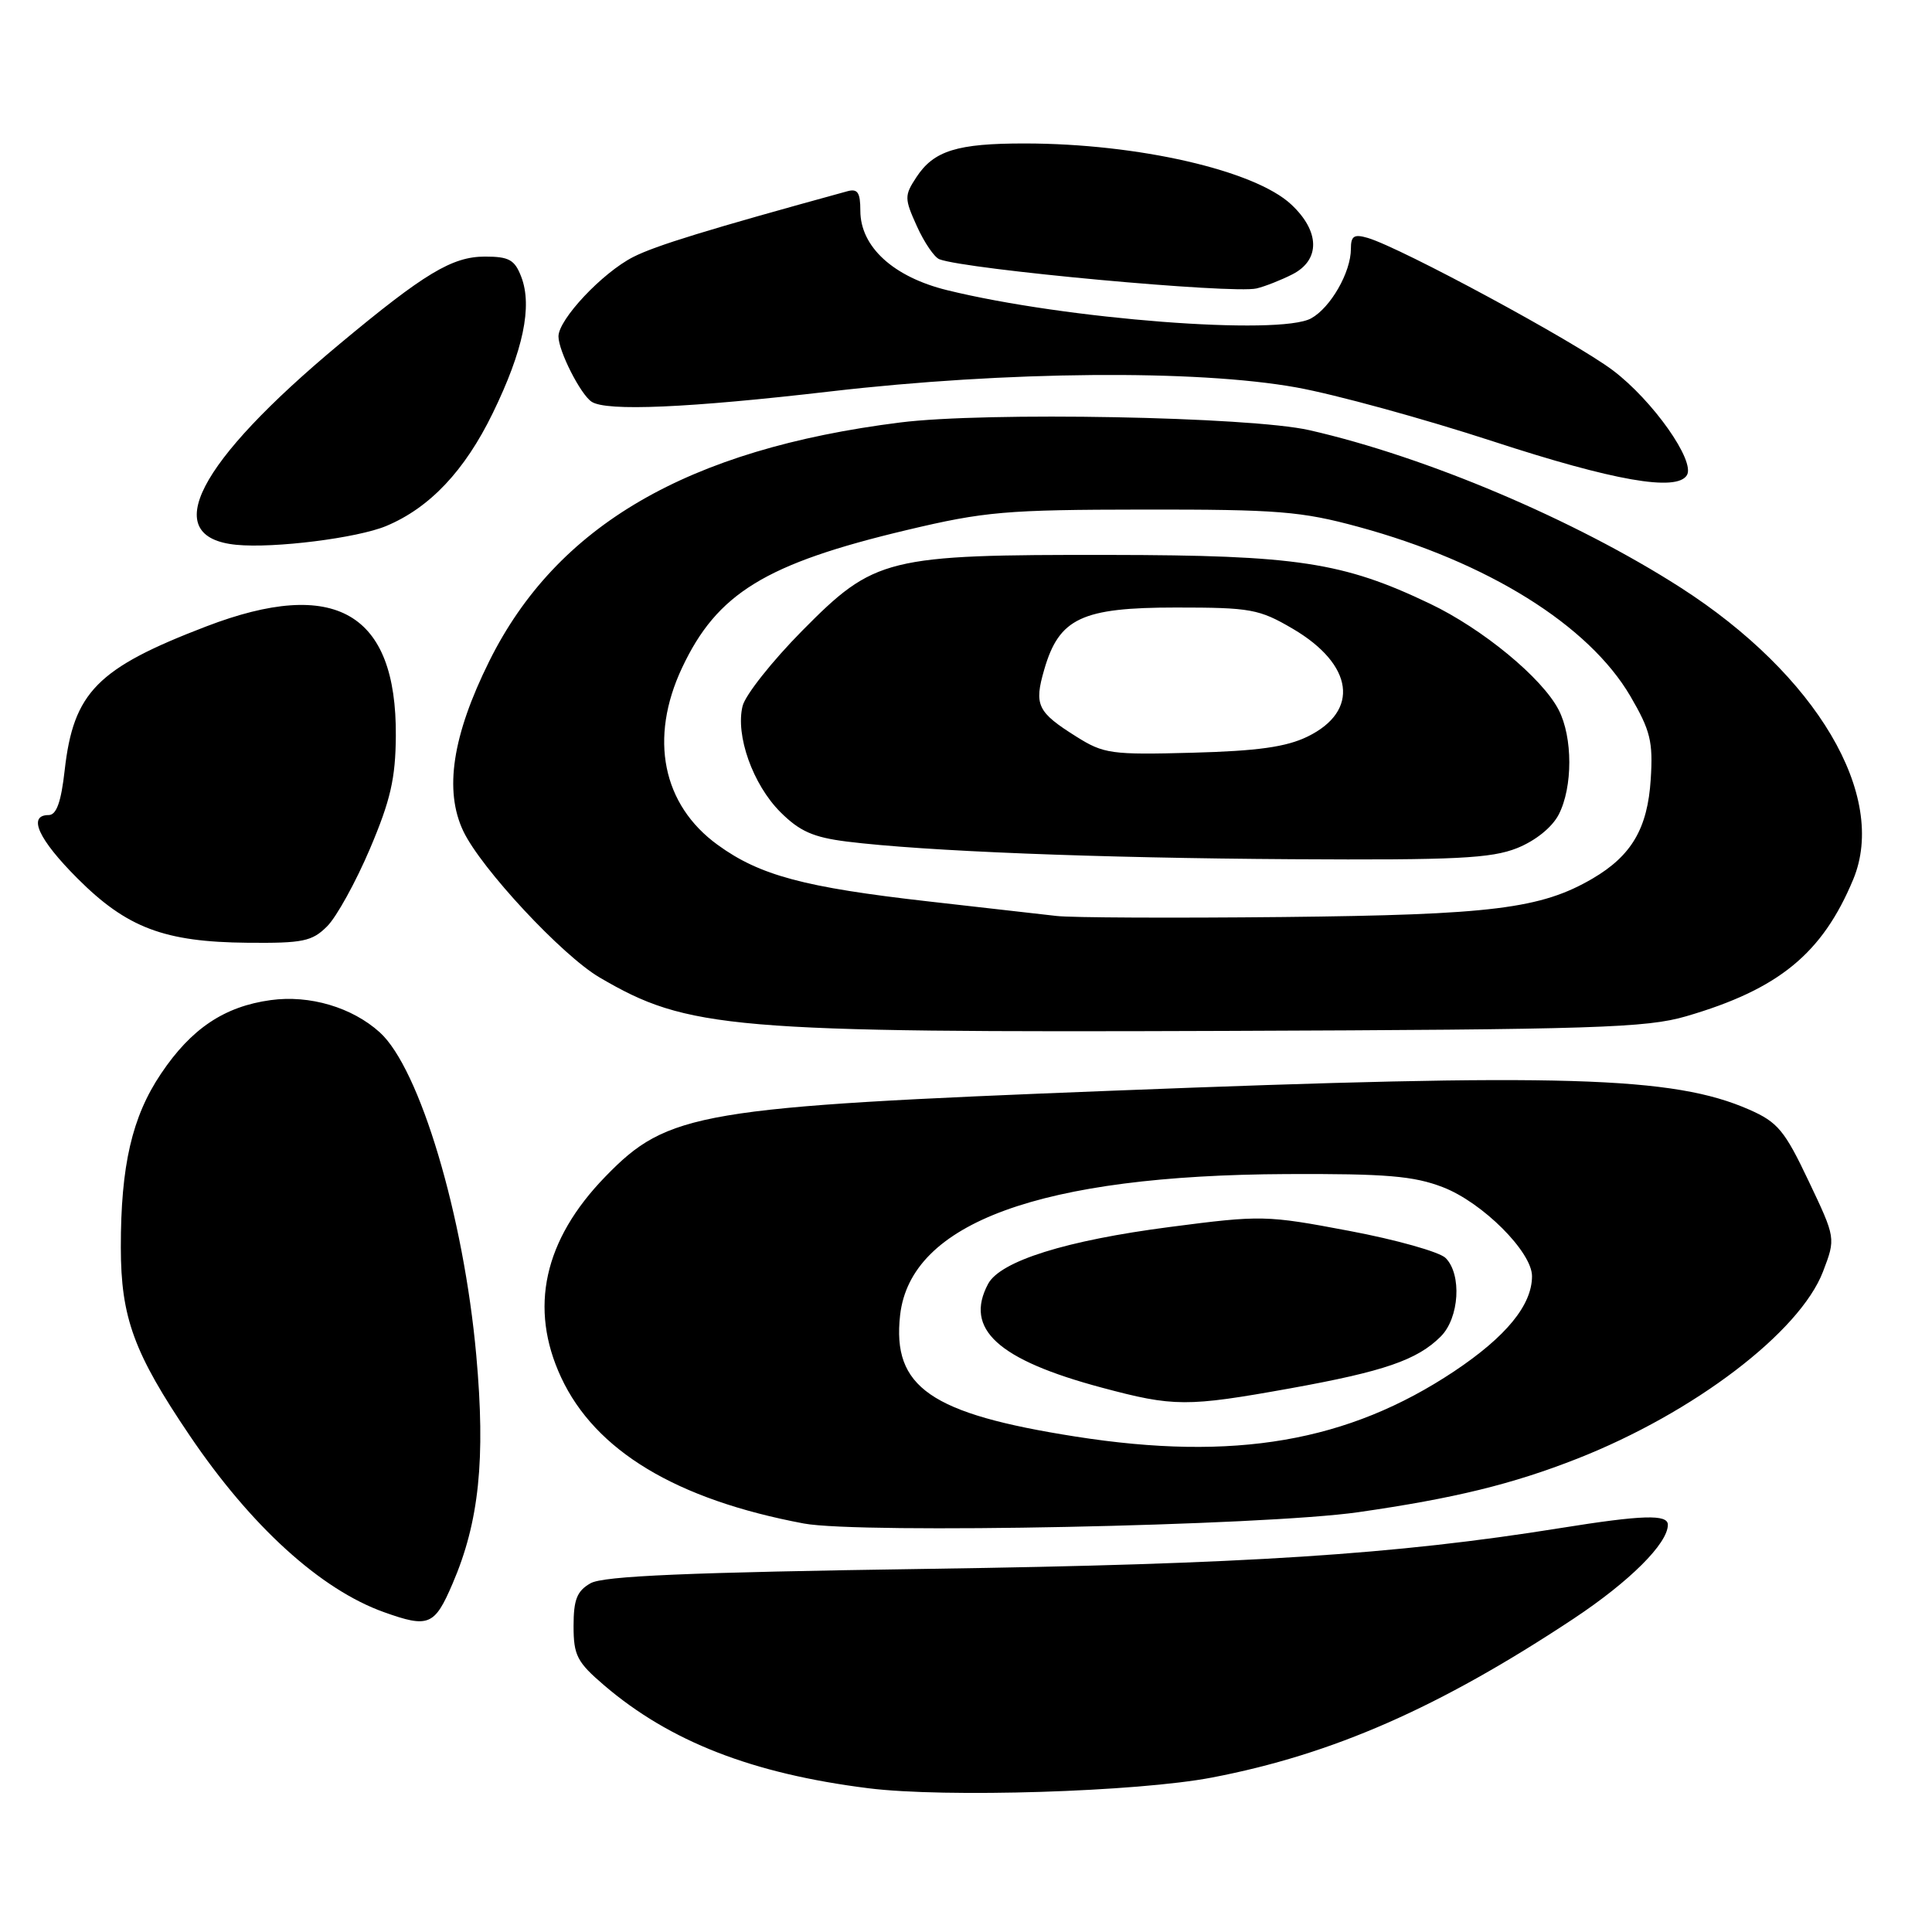 <?xml version="1.0" encoding="UTF-8" standalone="no"?>
<!DOCTYPE svg PUBLIC "-//W3C//DTD SVG 1.1//EN" "http://www.w3.org/Graphics/SVG/1.1/DTD/svg11.dtd" >
<svg xmlns="http://www.w3.org/2000/svg" xmlns:xlink="http://www.w3.org/1999/xlink" version="1.1" viewBox="0 0 256 256">
 <g >
 <path fill="currentColor"
d=" M 160.61 235.53 C 176.61 232.46 190.69 226.28 208.50 214.49 C 215.92 209.57 221.00 204.52 221.00 202.04 C 221.00 200.63 217.65 200.73 206.74 202.48 C 184.88 205.99 165.03 207.27 123.00 207.88 C 91.17 208.35 79.94 208.82 78.25 209.79 C 76.45 210.81 76.00 211.96 76.00 215.46 C 76.00 219.35 76.46 220.24 80.05 223.31 C 88.76 230.76 99.68 235.02 115.05 236.95 C 125.20 238.23 150.71 237.43 160.61 235.53 Z  M 59.96 209.86 C 63.49 201.67 64.35 193.36 63.11 179.60 C 61.45 161.10 55.61 141.57 50.32 136.79 C 46.65 133.47 41.02 131.81 35.87 132.52 C 29.72 133.36 25.34 136.30 21.34 142.26 C 17.49 147.98 16.00 154.45 16.01 165.30 C 16.02 174.59 17.74 179.29 25.13 190.21 C 33.26 202.24 42.48 210.62 50.88 213.62 C 56.79 215.73 57.58 215.41 59.96 209.86 Z  M 180.00 200.37 C 192.73 198.54 200.40 196.66 209.00 193.28 C 224.45 187.20 238.49 176.51 241.56 168.49 C 243.25 164.06 243.25 164.06 239.65 156.49 C 236.48 149.80 235.56 148.69 231.78 147.03 C 221.71 142.61 207.17 142.18 147.50 144.52 C 92.58 146.67 88.50 147.36 80.20 155.92 C 72.06 164.30 70.07 173.32 74.35 182.51 C 78.88 192.24 89.61 198.70 106.50 201.87 C 113.94 203.27 167.44 202.18 180.00 200.37 Z  M 223.43 134.66 C 235.70 131.08 241.47 126.35 245.56 116.53 C 250.18 105.43 240.70 89.41 222.66 77.84 C 208.67 68.87 188.97 60.52 173.50 57.00 C 165.62 55.21 130.62 54.55 119.28 55.98 C 91.12 59.52 73.75 69.62 64.82 87.63 C 59.94 97.47 58.83 104.74 61.39 110.13 C 63.74 115.07 74.48 126.61 79.45 129.52 C 91.14 136.37 96.64 136.84 162.50 136.60 C 211.29 136.42 218.17 136.20 223.43 134.66 Z  M 43.35 122.74 C 44.60 121.49 47.14 116.88 49.01 112.49 C 51.75 106.04 52.41 103.15 52.45 97.50 C 52.56 81.17 44.41 76.46 27.34 83.00 C 12.87 88.54 9.74 91.72 8.57 102.06 C 8.10 106.27 7.48 108.00 6.45 108.00 C 3.62 108.00 5.07 111.20 10.28 116.41 C 16.81 122.94 21.77 124.82 32.80 124.92 C 40.14 124.99 41.35 124.74 43.35 122.74 Z  M 51.17 69.70 C 56.94 67.29 61.57 62.39 65.29 54.75 C 69.33 46.46 70.56 40.60 69.08 36.71 C 68.21 34.42 67.46 34.00 64.26 34.00 C 59.92 34.00 56.25 36.21 45.00 45.58 C 26.06 61.36 21.01 71.19 31.32 72.19 C 36.33 72.68 47.36 71.29 51.17 69.70 Z  M 223.52 62.97 C 224.67 61.10 219.01 53.07 213.71 49.07 C 208.62 45.24 185.73 32.87 181.25 31.53 C 179.41 30.99 179.00 31.26 179.00 32.98 C 179.00 36.07 176.32 40.75 173.74 42.18 C 169.55 44.50 141.20 42.31 125.50 38.45 C 118.37 36.70 114.00 32.70 114.00 27.92 C 114.00 25.49 113.64 24.96 112.25 25.35 C 93.75 30.43 86.88 32.54 83.91 34.05 C 79.82 36.13 74.00 42.32 74.00 44.58 C 74.00 46.50 76.92 52.26 78.39 53.23 C 80.34 54.53 91.17 54.06 110.09 51.86 C 133.31 49.17 158.55 48.95 171.80 51.34 C 176.91 52.26 188.61 55.47 197.80 58.47 C 213.83 63.71 222.16 65.17 223.52 62.97 Z  M 171.25 36.35 C 174.97 34.45 174.91 30.65 171.09 27.09 C 166.26 22.57 150.77 19.02 135.82 19.01 C 126.82 19.00 123.73 19.96 121.42 23.49 C 119.83 25.91 119.83 26.30 121.49 29.97 C 122.46 32.12 123.80 34.09 124.47 34.35 C 128.02 35.71 163.37 38.97 166.50 38.22 C 167.60 37.96 169.74 37.12 171.25 36.35 Z  M 142.50 190.35 C 123.28 187.33 118.20 183.81 119.27 174.26 C 120.66 162.01 137.90 155.72 170.50 155.57 C 183.66 155.51 187.33 155.82 191.19 157.31 C 196.44 159.33 203.00 165.89 203.00 169.10 C 203.00 172.93 199.57 177.11 192.68 181.71 C 178.63 191.06 163.56 193.66 142.50 190.35 Z  M 170.93 183.97 C 183.40 181.72 187.79 180.21 190.91 177.09 C 193.37 174.63 193.72 168.86 191.55 166.69 C 190.75 165.89 185.01 164.27 178.79 163.10 C 167.79 161.02 167.15 161.00 155.02 162.58 C 141.28 164.36 132.56 167.09 130.93 170.12 C 127.74 176.10 132.21 180.18 146.00 183.87 C 155.53 186.42 157.26 186.43 170.93 183.97 Z  M 140.00 121.37 C 138.07 121.15 130.43 120.28 123.00 119.44 C 106.58 117.58 100.67 116.00 95.11 111.96 C 87.77 106.65 85.99 97.83 90.37 88.50 C 95.01 78.62 101.40 74.69 120.17 70.23 C 130.48 67.78 133.30 67.54 151.50 67.52 C 169.32 67.50 172.43 67.75 180.00 69.81 C 197.10 74.46 210.52 82.82 216.04 92.26 C 218.69 96.80 219.05 98.27 218.73 103.26 C 218.32 109.75 216.20 113.38 211.03 116.41 C 204.19 120.41 197.68 121.22 170.00 121.51 C 155.43 121.66 141.93 121.60 140.00 121.37 Z  M 201.02 112.38 C 203.46 111.40 205.66 109.63 206.54 107.93 C 208.41 104.30 208.41 97.70 206.53 94.06 C 204.35 89.83 196.44 83.31 189.47 79.99 C 177.96 74.49 171.85 73.56 147.00 73.53 C 117.41 73.49 115.89 73.87 106.28 83.59 C 102.31 87.61 98.77 92.08 98.40 93.54 C 97.43 97.42 99.75 103.95 103.40 107.60 C 105.95 110.15 107.76 110.95 112.20 111.51 C 122.48 112.79 145.26 113.69 171.23 113.85 C 192.89 113.98 197.60 113.74 201.02 112.38 Z  M 142.61 97.60 C 137.44 94.35 137.00 93.43 138.37 88.71 C 140.34 81.91 143.33 80.50 155.82 80.50 C 165.74 80.50 166.84 80.70 171.31 83.32 C 179.37 88.06 180.21 94.21 173.26 97.60 C 170.43 98.98 166.64 99.51 158.00 99.74 C 147.24 100.03 146.25 99.89 142.61 97.60 Z "/>
</g>
</svg>